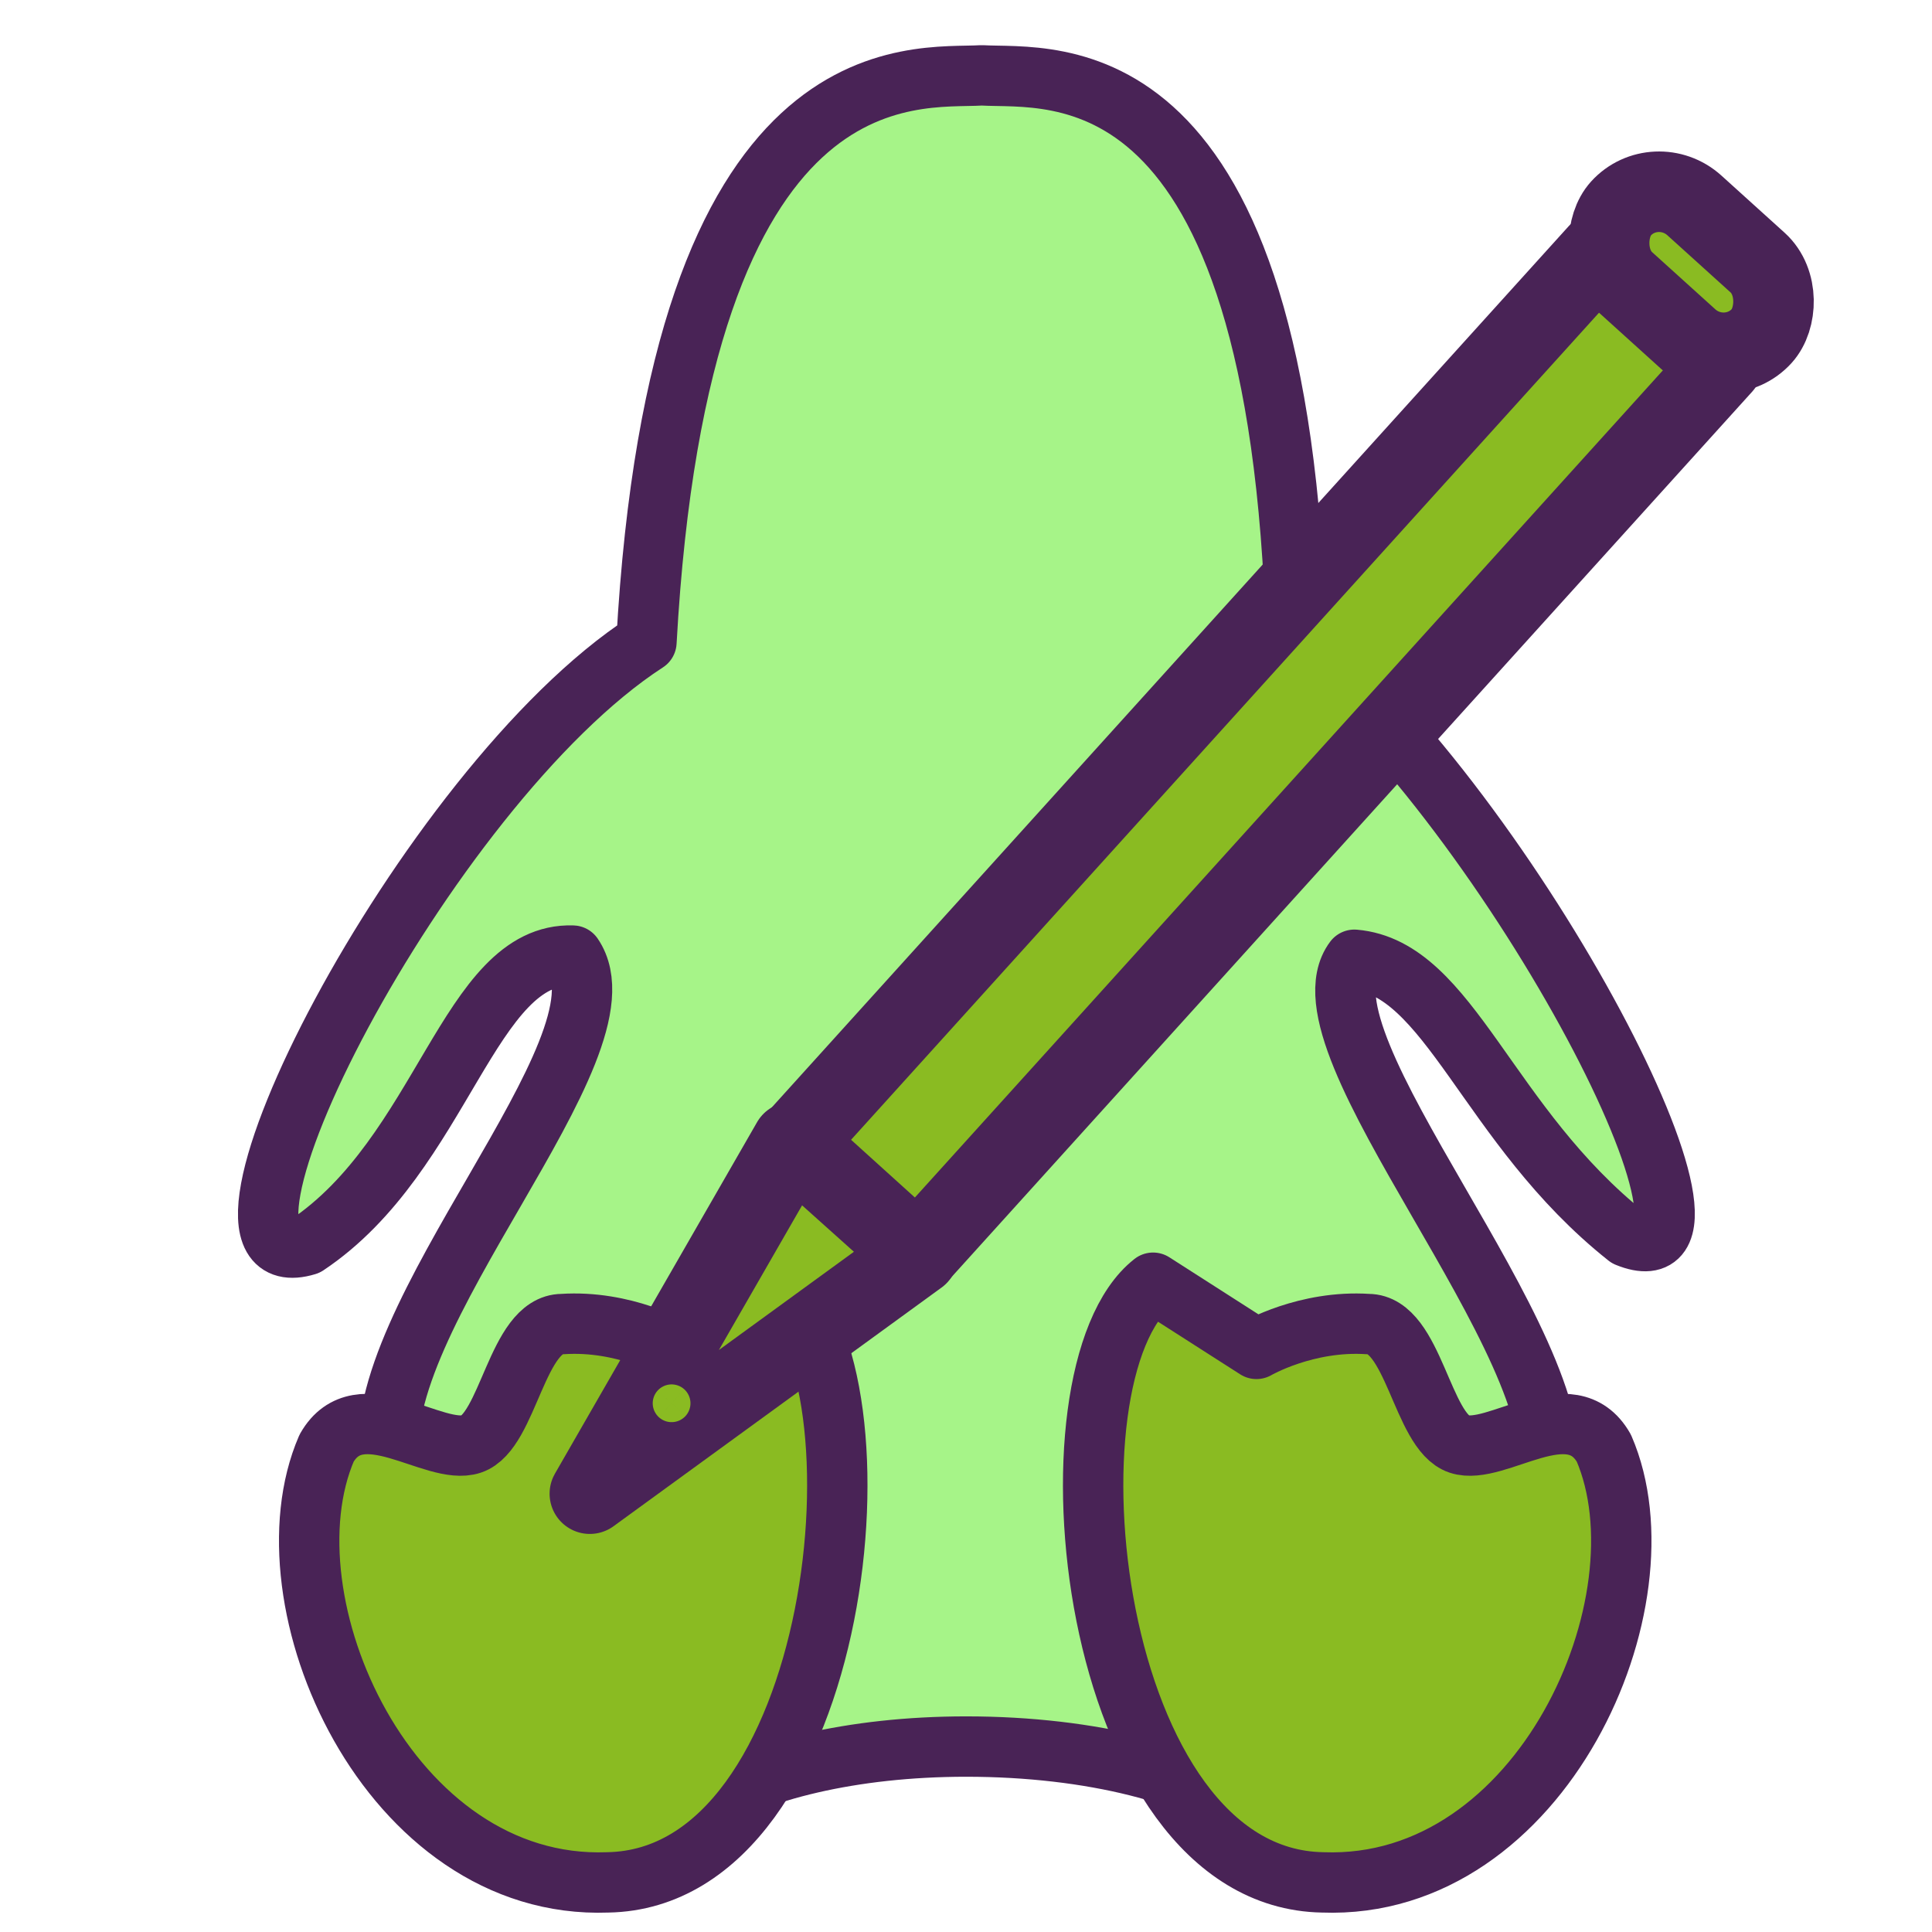 <?xml version="1.0" encoding="UTF-8" standalone="no"?>
<!-- Created with Inkscape (http://www.inkscape.org/) -->

<svg
   xmlns:dc="http://purl.org/dc/elements/1.1/"
   xmlns:cc="http://creativecommons.org/ns#"
   xmlns:rdf="http://www.w3.org/1999/02/22-rdf-syntax-ns#"
   xmlns:svg="http://www.w3.org/2000/svg"
   xmlns="http://www.w3.org/2000/svg"
   xmlns:sodipodi="http://sodipodi.sourceforge.net/DTD/sodipodi-0.dtd"
   xmlns:inkscape="http://www.inkscape.org/namespaces/inkscape"
   height="60"
   id="svg1"
   inkscape:version="0.48.3.1 r9886"
   sodipodi:docname="applications-drawing.svg"
   sodipodi:version="0.32"
   version="1.0"
   width="60"
   x="0"
   y="0">
  <sodipodi:namedview
     bordercolor="#666666"
     borderopacity="1.0"
     id="base"
     inkscape:cx="61.450394"
     inkscape:cy="28.242227"
     inkscape:pageopacity="0.0"
     inkscape:pageshadow="2"
     inkscape:window-height="818"
     inkscape:window-width="1219"
     inkscape:window-x="699"
     inkscape:window-y="163"
     inkscape:zoom="6.9465337"
     pagecolor="#ffffff"
     showgrid="false"
     inkscape:window-maximized="0"
     inkscape:current-layer="svg1" />
  <defs
     id="defs3" />
  <path
     d="M 30.488,2.34 C 28.433,2.468 21.103,1.318 20.076,19.941 C 13.14,24.436 5.286,39.955 9.524,38.671 C 13.763,35.845 14.561,29.562 17.787,29.677 C 19.714,32.502 11.343,40.978 12.113,45.473 C 11.884,51.195 18.508,54.937 21.72,56.079 C 23.473,54.998 26.443,54.241 30.005,54.241 C 33.931,54.241 37.258,55.133 38.87,56.401 C 40.823,56.368 48.09,56.848 48.09,45.989 C 48.86,41.75 40.135,32.374 42.061,29.806 C 45.031,30.062 46.167,34.945 50.534,38.413 C 54.644,40.083 47.063,25.335 40.256,19.812 C 39.742,1.318 32.672,2.468 30.488,2.34 z "
     id="path873"
     sodipodi:nodetypes="ccccccccccccc"
     sodipodi:stroke-cmyk="(0.0000000 0.0000000 0.0000000 0.80000001)"
     style="fill:#a6f488;fill-rule:evenodd;stroke:#492356;stroke-width:1.875;stroke-linecap:round;stroke-linejoin:round;stroke-dasharray:none;fill-opacity:1" />
  <path
     d="M 35.81,39.836 L 39.02,41.891 C 39.02,41.891 40.562,40.992 42.488,41.12 C 43.901,41.12 44.158,44.46 45.314,44.845 C 46.47,45.23 48.781,43.175 49.809,44.973 C 51.864,49.725 47.882,58.716 41.075,58.459 C 33.755,58.33 32.213,42.662 35.81,39.836 z "
     id="path845"
     sodipodi:nodetypes="ccccccc"
     sodipodi:stroke-cmyk="(0.0000000 0.0000000 0.0000000 0.80000001)"
     style="fill:#8abb22;fill-rule:evenodd;stroke:#492356;stroke-width:1.875;stroke-linecap:round;stroke-linejoin:round;stroke-dasharray:none;fill-opacity:1" />
  <path
     d="M 24.142,39.836 L 20.931,41.891 C 20.931,41.891 19.39,40.992 17.464,41.12 C 16.051,41.12 15.794,44.46 14.638,44.845 C 13.482,45.23 11.17,43.175 10.143,44.973 C 8.088,49.725 12.07,58.716 18.876,58.459 C 26.197,58.33 27.738,42.662 24.142,39.836 z "
     id="path854"
     sodipodi:nodetypes="ccccccc"
     sodipodi:stroke-cmyk="(0.0000000 0.0000000 0.0000000 0.80000001)"
     style="fill:#8abb22;fill-rule:evenodd;stroke:#492356;stroke-width:1.875;stroke-linecap:round;stroke-linejoin:round;stroke-dasharray:none;fill-opacity:1" />
  <g
     transform="translate(-1.979,2.754)"
     id="g2998">
    <path
       d="m 30.485,36.221 c -10.188,7.413 -10.188,7.413 -10.188,7.413 l 6.277,-10.915 3.91,3.503 z"
       id="path599"
       sodipodi:nodetypes="cccc"
       sodipodi:stroke-cmyk="(0 0 0 0.8)"
       style="font-size:12px;fill:#8abb22;fill-rule:evenodd;stroke:#492356;stroke-width:2.5;stroke-linecap:round;stroke-linejoin:round;stroke-dasharray:none"
       inkscape:connector-curvature="0" />
    <rect
       height="37.233"
       id="rect598"
       sodipodi:fill-cmyk="(0 0 0 0.3)"
       sodipodi:stroke-cmyk="(0 0 0 0.8)"
       style="font-size:12px;fill:#8abb22;fill-opacity:1;fill-rule:evenodd;stroke:#492356;stroke-width:2.5;stroke-linecap:round;stroke-linejoin:round;stroke-dasharray:none"
       transform="matrix(-0.742,-0.671,0.671,-0.742,0,0)"
       width="5.171"
       x="-46.87"
       y="-6.404" />
    <path
       d="m 61.966,18.726 c 0,0.343 -0.278,0.62 -0.62,0.62 -0.343,0 -0.62,-0.278 -0.62,-0.62 0,-0.343 0.278,-0.62 0.62,-0.62 0.343,0 0.62,0.278 0.62,0.62 z"
       id="path600"
       sodipodi:cx="61.346039"
       sodipodi:cy="18.726221"
       sodipodi:rx="0.62029958"
       sodipodi:ry="0.62029958"
       sodipodi:stroke-cmyk="(0 0 0 0.8)"
       sodipodi:type="arc"
       style="font-size:12px;fill:#8abb22;fill-rule:evenodd;stroke:#492356;stroke-width:2.337;stroke-dasharray:none"
       transform="matrix(-0.793,-0.717,0.717,-0.793,58.057,99.661)" />
    <rect
       height="3.206"
       id="rect601"
       rx="1.626"
       sodipodi:fill-cmyk="(0 0 0 0.2)"
       sodipodi:stroke-cmyk="(0 0 0 0.8)"
       style="font-size:12px;fill:#8abb22;fill-rule:evenodd;stroke:#492356;stroke-width:2.5;stroke-dasharray:none"
       transform="matrix(-0.742,-0.671,0.671,-0.742,0,0)"
       width="5.895"
       x="-47.18"
       y="30.713" />
  </g>
</svg>
